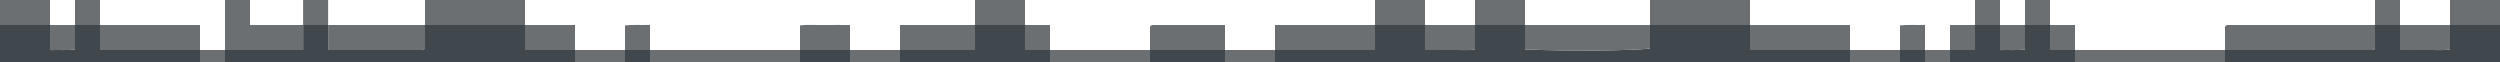 <?xml version="1.0" encoding="utf-8"?>
<!-- Generator: Adobe Illustrator 16.0.0, SVG Export Plug-In . SVG Version: 6.00 Build 0)  -->
<!DOCTYPE svg PUBLIC "-//W3C//DTD SVG 1.1//EN" "http://www.w3.org/Graphics/SVG/1.1/DTD/svg11.dtd">
<svg version="1.1" id="Layer_1" xmlns="http://www.w3.org/2000/svg" xmlns:xlink="http://www.w3.org/1999/xlink" x="0px" y="0px"
	 width="800px" height="20px" viewBox="0 0 800 20" enable-background="new 0 0 800 20" xml:space="preserve">
<g>
	<path fill="#41484D" d="M592,20c-61.333,0-122.667,0-184,0c0-1.333,0-2.667,0-4c10.562,0,21.126,0,32,0c0-2.783,0-5.393,0-8
		c5.333,0,10.667,0,16,0c0,2.617,0,5.234,0,8c2.973,0,5.612,0.038,8.249-0.011c2.59-0.048,5.204,0.209,7.751-0.144
		c0-2.859,0-5.354,0-7.847c5.333,0,10.667,0,16,0c0,2.62,0,5.24,0,7.831c14.22,0.572,35.86,0.379,40-0.343c0-2.496,0-4.992,0-7.488
		c10.667,0,21.333,0,32,0c0,2.608,0,5.217,0,8c10.874,0,21.438,0,32,0C592,17.333,592,18.667,592,20z"/>
	<path fill="#41484D" d="M184,20c-37.333,0-74.667,0-112,0c0-1.333,0-2.667,0-4c8.233,0,16.465,0,25,0c0-2.79,0-5.395,0-8
		c2.667,0,5.333,0,8,0c0,2.619,0,5.238,0,8c10.302,0,20.263,0.001,30.223-0.007c0.145,0,0.302-0.077,0.431-0.155
		c0.139-0.085,0.251-0.214,0.347-0.3c0-2.547,0-5.043,0-7.538c10.667,0,21.333,0,32,0c0,2.6,0,5.196,0,8c5.521,0,10.761,0,16,0
		C184,17.333,184,18.667,184,20z"/>
	<path fill="#41484D" d="M800,8c0,4,0,8,0,12c-29.333,0-58.667,0-88,0c0-1.333,0-2.667,0-4c15.75,0,31.501,0,47.251-0.007
		c0.142-0.001,0.3-0.088,0.42-0.177c0.128-0.092,0.221-0.234,0.329-0.355c0-2.486,0-4.974,0-7.461c2.667,0,5.333,0,8,0
		c0,2.617,0,5.234,0,8c2.973,0,5.612,0.038,8.249-0.011c2.59-0.048,5.204,0.209,7.751-0.144c0-2.859,0-5.354,0-7.847
		C789.333,8,794.667,8,800,8z"/>
	<path fill="#41484D" d="M64,20c-21.333,0-42.667,0-64,0c0-4,0-8,0-12c5.333,0,10.667,0,16,0c0,2.615,0,5.23,0,8.029
		c2.898-0.105,5.471,0.121,8-0.157c0-2.892,0-5.381,0-7.872c2.667,0,5.333,0,8,0c0,2.607,0,5.217,0,8c10.874,0,21.437,0,32,0
		C64,17.333,64,18.667,64,20z"/>
	<path fill="#41484D" d="M336,20c-16,0-32,0-48,0c0-1.333,0-2.667,0-4c7.9,0,15.8,0,24,0c0-2.791,0-5.396,0-8c5.333,0,10.667,0,16,0
		c0,2.586,0,5.172,0,8c2.828,0,5.414,0,8,0C336,17.333,336,18.667,336,20z"/>
	<path fill="#41484D" d="M664,20c-13.333,0-26.667,0-40,0c0-1.333,0-2.667,0-4c2.586,0,5.172,0,8,0c0-2.828,0-5.414,0-8
		c2.667,0,5.333,0,8,0c0,2.615,0,5.23,0,8.029c2.898-0.105,5.471,0.121,8-0.157c0-2.892,0-5.381,0-7.872c2.667,0,5.333,0,8,0
		c0,2.586,0,5.172,0,8c2.828,0,5.414,0,8,0C664,17.333,664,18.667,664,20z"/>
	<path fill="#6C6F71" d="M72,16c0-5.333,0-10.667,0-16c2.667,0,5.333,0,8,0c0,2.6,0,5.198,0,8c5.856,0,11.428,0,17,0
		c0,2.605,0,5.21,0,8C88.465,16,80.233,16,72,16z"/>
	<path fill="#6C6F71" d="M528,8c0-2.667,0-5.333,0-8c10.667,0,21.333,0,32,0c0,2.667,0,5.333,0,8C549.333,8,538.667,8,528,8z"/>
	<path fill="#6C6F71" d="M168,8c-10.667,0-21.333,0-32,0c0-2.667,0-5.333,0-8c10.667,0,21.333,0,32,0C168,2.667,168,5.333,168,8z"/>
	<path fill="#6C6F71" d="M664,20c0-1.333,0-2.667,0-4c16,0,32,0,48,0c0,1.333,0,2.667,0,4C696,20,680,20,664,20z"/>
	<path fill="#6C6F71" d="M208,16c16,0,32,0,48,0c0,1.333,0,2.667,0,4c-16,0-32,0-48,0C208,18.667,208,17.333,208,16z"/>
	<path fill="#6C6F71" d="M328,8c-5.333,0-10.667,0-16,0c0-2.667,0-5.333,0-8c5.333,0,10.667,0,16,0C328,2.667,328,5.333,328,8z"/>
	<path fill="#6C6F71" d="M456,8c-5.333,0-10.667,0-16,0c0-2.667,0-5.333,0-8c5.333,0,10.667,0,16,0C456,2.667,456,5.333,456,8z"/>
	<path fill="#6C6F71" d="M472,8c0-2.667,0-5.333,0-8c5.333,0,10.667,0,16,0c0,2.667,0,5.333,0,8C482.667,8,477.333,8,472,8z"/>
	<path fill="#6C6F71" d="M336,20c0-1.333,0-2.667,0-4c10.667,0,21.333,0,32,0c0,1.333,0,2.667,0,4C357.333,20,346.667,20,336,20z"/>
	<path fill="#6C6F71" d="M784,8c0-2.667,0-5.333,0-8c5.333,0,10.667,0,16,0c0,2.667,0,5.333,0,8C794.667,8,789.333,8,784,8z"/>
	<path fill="#6C6F71" d="M16,8C10.667,8,5.333,8,0,8c0-2.667,0-5.333,0-8c5.333,0,10.667,0,16,0C16,2.667,16,5.333,16,8z"/>
	<path fill="#41484D" d="M368,20c0-1.333,0-2.667,0-4c8,0,16,0,24,0c0,1.333,0,2.667,0,4C384,20,376,20,368,20z"/>
	<path fill="#6C6F71" d="M288,16c0,1.333,0,2.667,0,4c-5.333,0-10.667,0-16,0c0-1.333,0-2.667,0-4C277.333,16,282.667,16,288,16z"/>
	<path fill="#41484D" d="M272,16c0,1.333,0,2.667,0,4c-5.333,0-10.667,0-16,0c0-1.333,0-2.667,0-4C261.333,16,266.667,16,272,16z"/>
	<path fill="#6C6F71" d="M392,20c0-1.333,0-2.667,0-4c5.333,0,10.667,0,16,0c0,1.333,0,2.667,0,4C402.667,20,397.333,20,392,20z"/>
	<path fill="#6C6F71" d="M592,16c5.333,0,10.667,0,16,0c0,1.333,0,2.667,0,4c-5.333,0-10.667,0-16,0C592,18.667,592,17.333,592,16z"
		/>
	<path fill="#6C6F71" d="M184,20c0-1.333,0-2.667,0-4c5.333,0,10.667,0,16,0c0,1.333,0,2.667,0,4C194.667,20,189.333,20,184,20z"/>
	<path fill="#6C6F71" d="M24,8c0-2.667,0-5.333,0-8c2.667,0,5.333,0,8,0c0,2.667,0,5.333,0,8C29.333,8,26.667,8,24,8z"/>
	<path fill="#6C6F71" d="M97,8c0-2.667,0-5.333,0-8c2.667,0,5.333,0,8,0c0,2.667,0,5.333,0,8C102.333,8,99.667,8,97,8z"/>
	<path fill="#6C6F71" d="M640,8c-2.667,0-5.333,0-8,0c0-2.667,0-5.333,0-8c2.667,0,5.333,0,8,0C640,2.667,640,5.333,640,8z"/>
	<path fill="#6C6F71" d="M648,8c0-2.667,0-5.333,0-8c2.667,0,5.333,0,8,0c0,2.667,0,5.333,0,8C653.333,8,650.667,8,648,8z"/>
	<path fill="#6C6F71" d="M768,0c0,2.667,0,5.333,0,8c-2.667,0-5.333,0-8,0c0-2.667,0-5.333,0-8C762.667,0,765.333,0,768,0z"/>
	<path fill="#6C6F71" d="M64,16c2.667,0,5.333,0,8,0c0,1.333,0,2.667,0,4c-2.667,0-5.333,0-8,0C64,18.667,64,17.333,64,16z"/>
	<path fill="#41484D" d="M200,20c0-1.333,0-2.667,0-4c2.667,0,5.333,0,8,0c0,1.333,0,2.667,0,4C205.333,20,202.667,20,200,20z"/>
	<path fill="#41484D" d="M608,20c0-1.333,0-2.667,0-4c2.667,0,5.333,0,8,0c0,1.333,0,2.667,0,4C613.333,20,610.667,20,608,20z"/>
	<path fill="#6C6F71" d="M616,20c0-1.333,0-2.667,0-4c2.667,0,5.333,0,8,0c0,1.333,0,2.667,0,4C621.333,20,618.667,20,616,20z"/>
	<path fill="#6C6F71" d="M312,8c0,2.604,0,5.209,0,8c-8.2,0-16.1,0-24,0c0-2.604,0-5.209,0-8C296.2,8,304.1,8,312,8z"/>
	<path fill="#6C6F71" d="M272,16c-5.333,0-10.667,0-16,0c0-2.493,0-4.986,0-7.847c2.547-0.352,5.161-0.095,7.751-0.143
		C266.388,7.962,269.027,8,272,8C272,10.766,272,13.383,272,16z"/>
	<path fill="#6C6F71" d="M184,16c-5.239,0-10.479,0-16,0c0-2.804,0-5.4,0-8c5.239,0,10.479,0,16,0C184,10.804,184,13.4,184,16z"/>
	<path fill="#6C6F71" d="M208,16c-2.667,0-5.333,0-8,0c0-2.491,0-4.98,0-7.872c2.529-0.279,5.102-0.052,8-0.157
		C208,10.77,208,13.385,208,16z"/>
	<path fill="#6C6F71" d="M440,8c0,2.607,0,5.217,0,8c-10.874,0-21.438,0-32,0c0-2.607,0-5.217,0-8C418.874,8,429.438,8,440,8z"/>
	<path fill="#6C6F71" d="M392,16c-8,0-16,0-24,0c0-2.494,0-4.989,0-7.483c0.114-0.119,0.212-0.261,0.346-0.352
		c0.124-0.083,0.284-0.158,0.429-0.158C376.403,7.999,384.031,8,392,8C392,10.763,392,13.381,392,16z"/>
	<path fill="#6C6F71" d="M336,16c-2.586,0-5.172,0-8,0c0-2.828,0-5.414,0-8c2.586,0,5.172,0,8,0C336,10.828,336,13.414,336,16z"/>
	<path fill="#6C6F71" d="M488,8c13.333,0,26.667,0,40,0c0,2.496,0,4.992,0,7.488c-4.14,0.722-25.78,0.916-40,0.343
		C488,13.24,488,10.62,488,8z"/>
	<path fill="#6C6F71" d="M560,8c10.562,0,21.126,0,32,0c0,2.783,0,5.393,0,8c-10.562,0-21.126,0-32,0C560,13.217,560,10.607,560,8z"
		/>
	<path fill="#6C6F71" d="M456,8c5.333,0,10.667,0,16,0c0,2.493,0,4.986,0,7.848c-2.547,0.352-5.161,0.094-7.751,0.143
		C461.612,16.038,458.973,16,456,16C456,13.234,456,10.617,456,8z"/>
	<path fill="#6C6F71" d="M760,8c0,2.487,0,4.975,0,7.461c-0.107,0.121-0.2,0.264-0.329,0.355c-0.12,0.089-0.278,0.176-0.42,0.177
		C743.501,16,727.75,16,712,16c0-2.487,0-4.975,0-7.461c0.107-0.121,0.2-0.264,0.329-0.356c0.12-0.088,0.278-0.175,0.42-0.176
		C728.499,8,744.25,8,760,8z"/>
	<path fill="#6C6F71" d="M664,16c-2.586,0-5.172,0-8,0c0-2.828,0-5.414,0-8c2.586,0,5.172,0,8,0C664,10.828,664,13.414,664,16z"/>
	<path fill="#6C6F71" d="M105,8c10.333,0,20.667,0,31,0c0,2.495,0,4.991,0,7.538c-0.096,0.086-0.208,0.215-0.347,0.3
		c-0.128,0.078-0.286,0.155-0.431,0.155C125.263,16.001,115.302,16,105,16C105,13.238,105,10.619,105,8z"/>
	<path fill="#6C6F71" d="M632,8c0,2.586,0,5.172,0,8c-2.828,0-5.414,0-8,0c0-2.586,0-5.172,0-8C626.828,8,629.414,8,632,8z"/>
	<path fill="#6C6F71" d="M616,16c-2.667,0-5.333,0-8,0c0-2.491,0-4.98,0-7.872c2.529-0.279,5.102-0.052,8-0.157
		C616,10.77,616,13.385,616,16z"/>
	<path fill="#6C6F71" d="M768,8c5.333,0,10.667,0,16,0c0,2.493,0,4.986,0,7.848c-2.547,0.352-5.161,0.094-7.751,0.143
		C773.612,16.038,770.973,16,768,16C768,13.234,768,10.617,768,8z"/>
	<path fill="#6C6F71" d="M32,8c10.563,0,21.126,0,32,0c0,2.783,0,5.393,0,8c-10.563,0-21.126,0-32,0C32,13.217,32,10.607,32,8z"/>
	<path fill="#6C6F71" d="M16,8c2.667,0,5.333,0,8,0c0,2.491,0,4.98,0,7.872c-2.529,0.278-5.102,0.052-8,0.157
		C16,13.23,16,10.615,16,8z"/>
	<path fill="#6C6F71" d="M640,8c2.667,0,5.333,0,8,0c0,2.491,0,4.98,0,7.872c-2.529,0.278-5.102,0.052-8,0.157
		C640,13.23,640,10.615,640,8z"/>
</g>
</svg>
